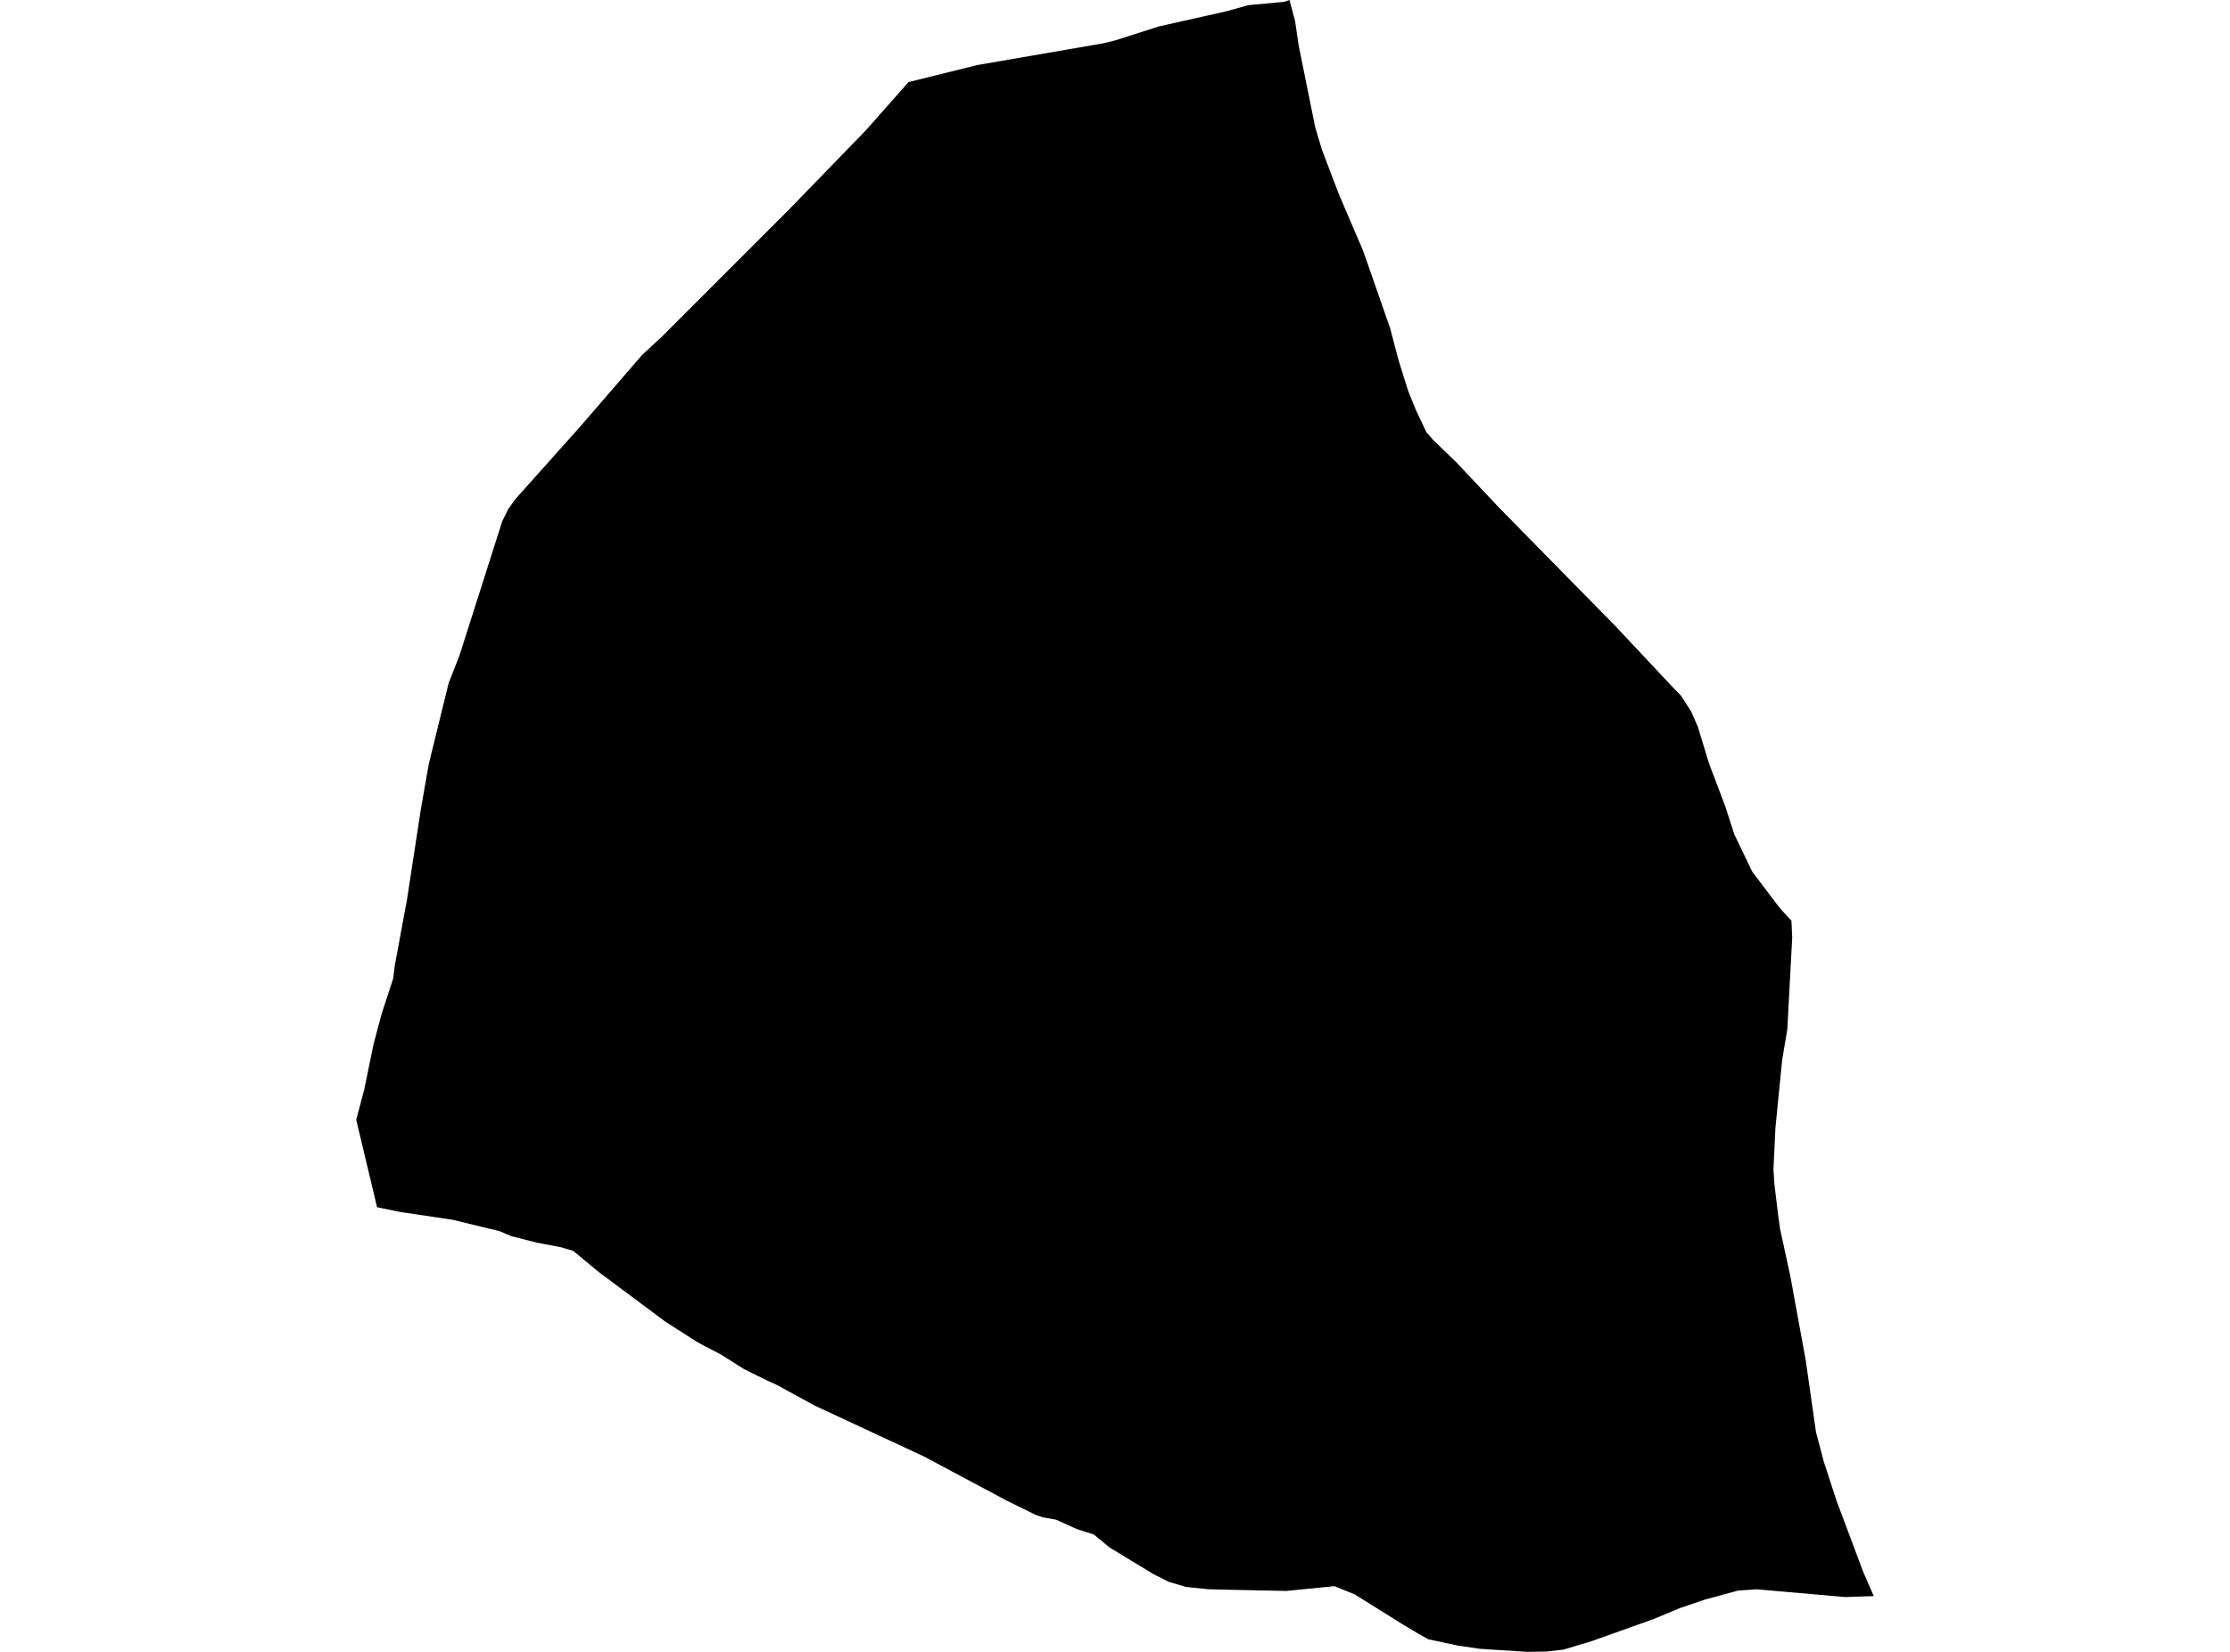 <?xml version='1.0'?>
<svg  baseProfile = 'tiny' width = '540' height = '400' stroke-linecap = 'round' stroke-linejoin = 'round' version='1.1' xmlns='http://www.w3.org/2000/svg'>
<path id='0205401001' title='0205401001'  d='M 453.738 386.495 446.849 386.725 430.512 385.303 425.48 384.845 420.894 385.154 412.904 387.321 406.885 389.361 400.534 392.01 396.591 393.42 385.367 397.421 378.592 399.461 374.442 399.92 369.914 400 358.324 399.255 353.016 398.475 345.863 396.951 343.432 395.586 339.787 393.408 328.059 386.094 323.141 384.088 311.482 385.246 296.487 384.936 292.578 384.833 287.213 384.283 283.029 383.045 279.337 381.188 268.722 374.745 264.858 371.569 260.777 370.274 255.71 367.981 252.512 367.419 250.781 366.823 243.753 363.361 223.817 352.723 197.301 340.376 188.039 335.32 185.883 334.346 180.22 331.56 174.373 327.88 169.788 325.507 168.573 324.819 161.041 319.982 144.991 308.025 138.835 302.923 135.878 302.029 129.997 300.906 123.84 299.347 120.974 298.131 109.602 295.369 96.946 293.488 91.306 292.331 86.262 271.145 88.199 263.831 90.469 252.78 92.452 245.374 95.215 236.937 95.628 233.601 95.639 233.578 98.539 217.941 101.898 196.022 103.836 184.982 108.639 165.425 111.276 158.684 121.628 126.195 123.072 123.272 124.907 120.738 140.337 103.474 155.435 86.014 160.353 81.44 191.065 50.739 209.74 31.48 220 19.878 236.669 15.751 267.128 10.49 270.063 9.779 280.541 6.42 296.831 2.763 302.368 1.238 310.875 0.459 312.25 0 313.603 5.044 314.463 10.925 318.475 30.792 320.092 36.215 324.23 47.071 330.077 60.713 336.611 79.422 338.663 87.218 340.968 94.589 342.836 99.22 345.404 104.654 347.078 106.569 352.661 111.957 363.208 123.146 391.157 151.588 404.627 165.941 407.137 168.543 409.533 172.315 411.138 175.983 413.832 184.833 417.879 195.541 419.954 202.018 424.31 211.074 430.512 219.271 431.246 220.177 433.803 222.962 433.986 227.032 432.805 249.226 431.567 256.598 430.524 266.995 429.916 273.232 429.446 283.217 429.676 286.771 430.512 293.649 431.028 297.489 433.505 308.896 437.265 329.394 439.741 346.761 441.621 353.892 444.739 363.453 451.182 380.626 453.738 386.495 Z' />
</svg>